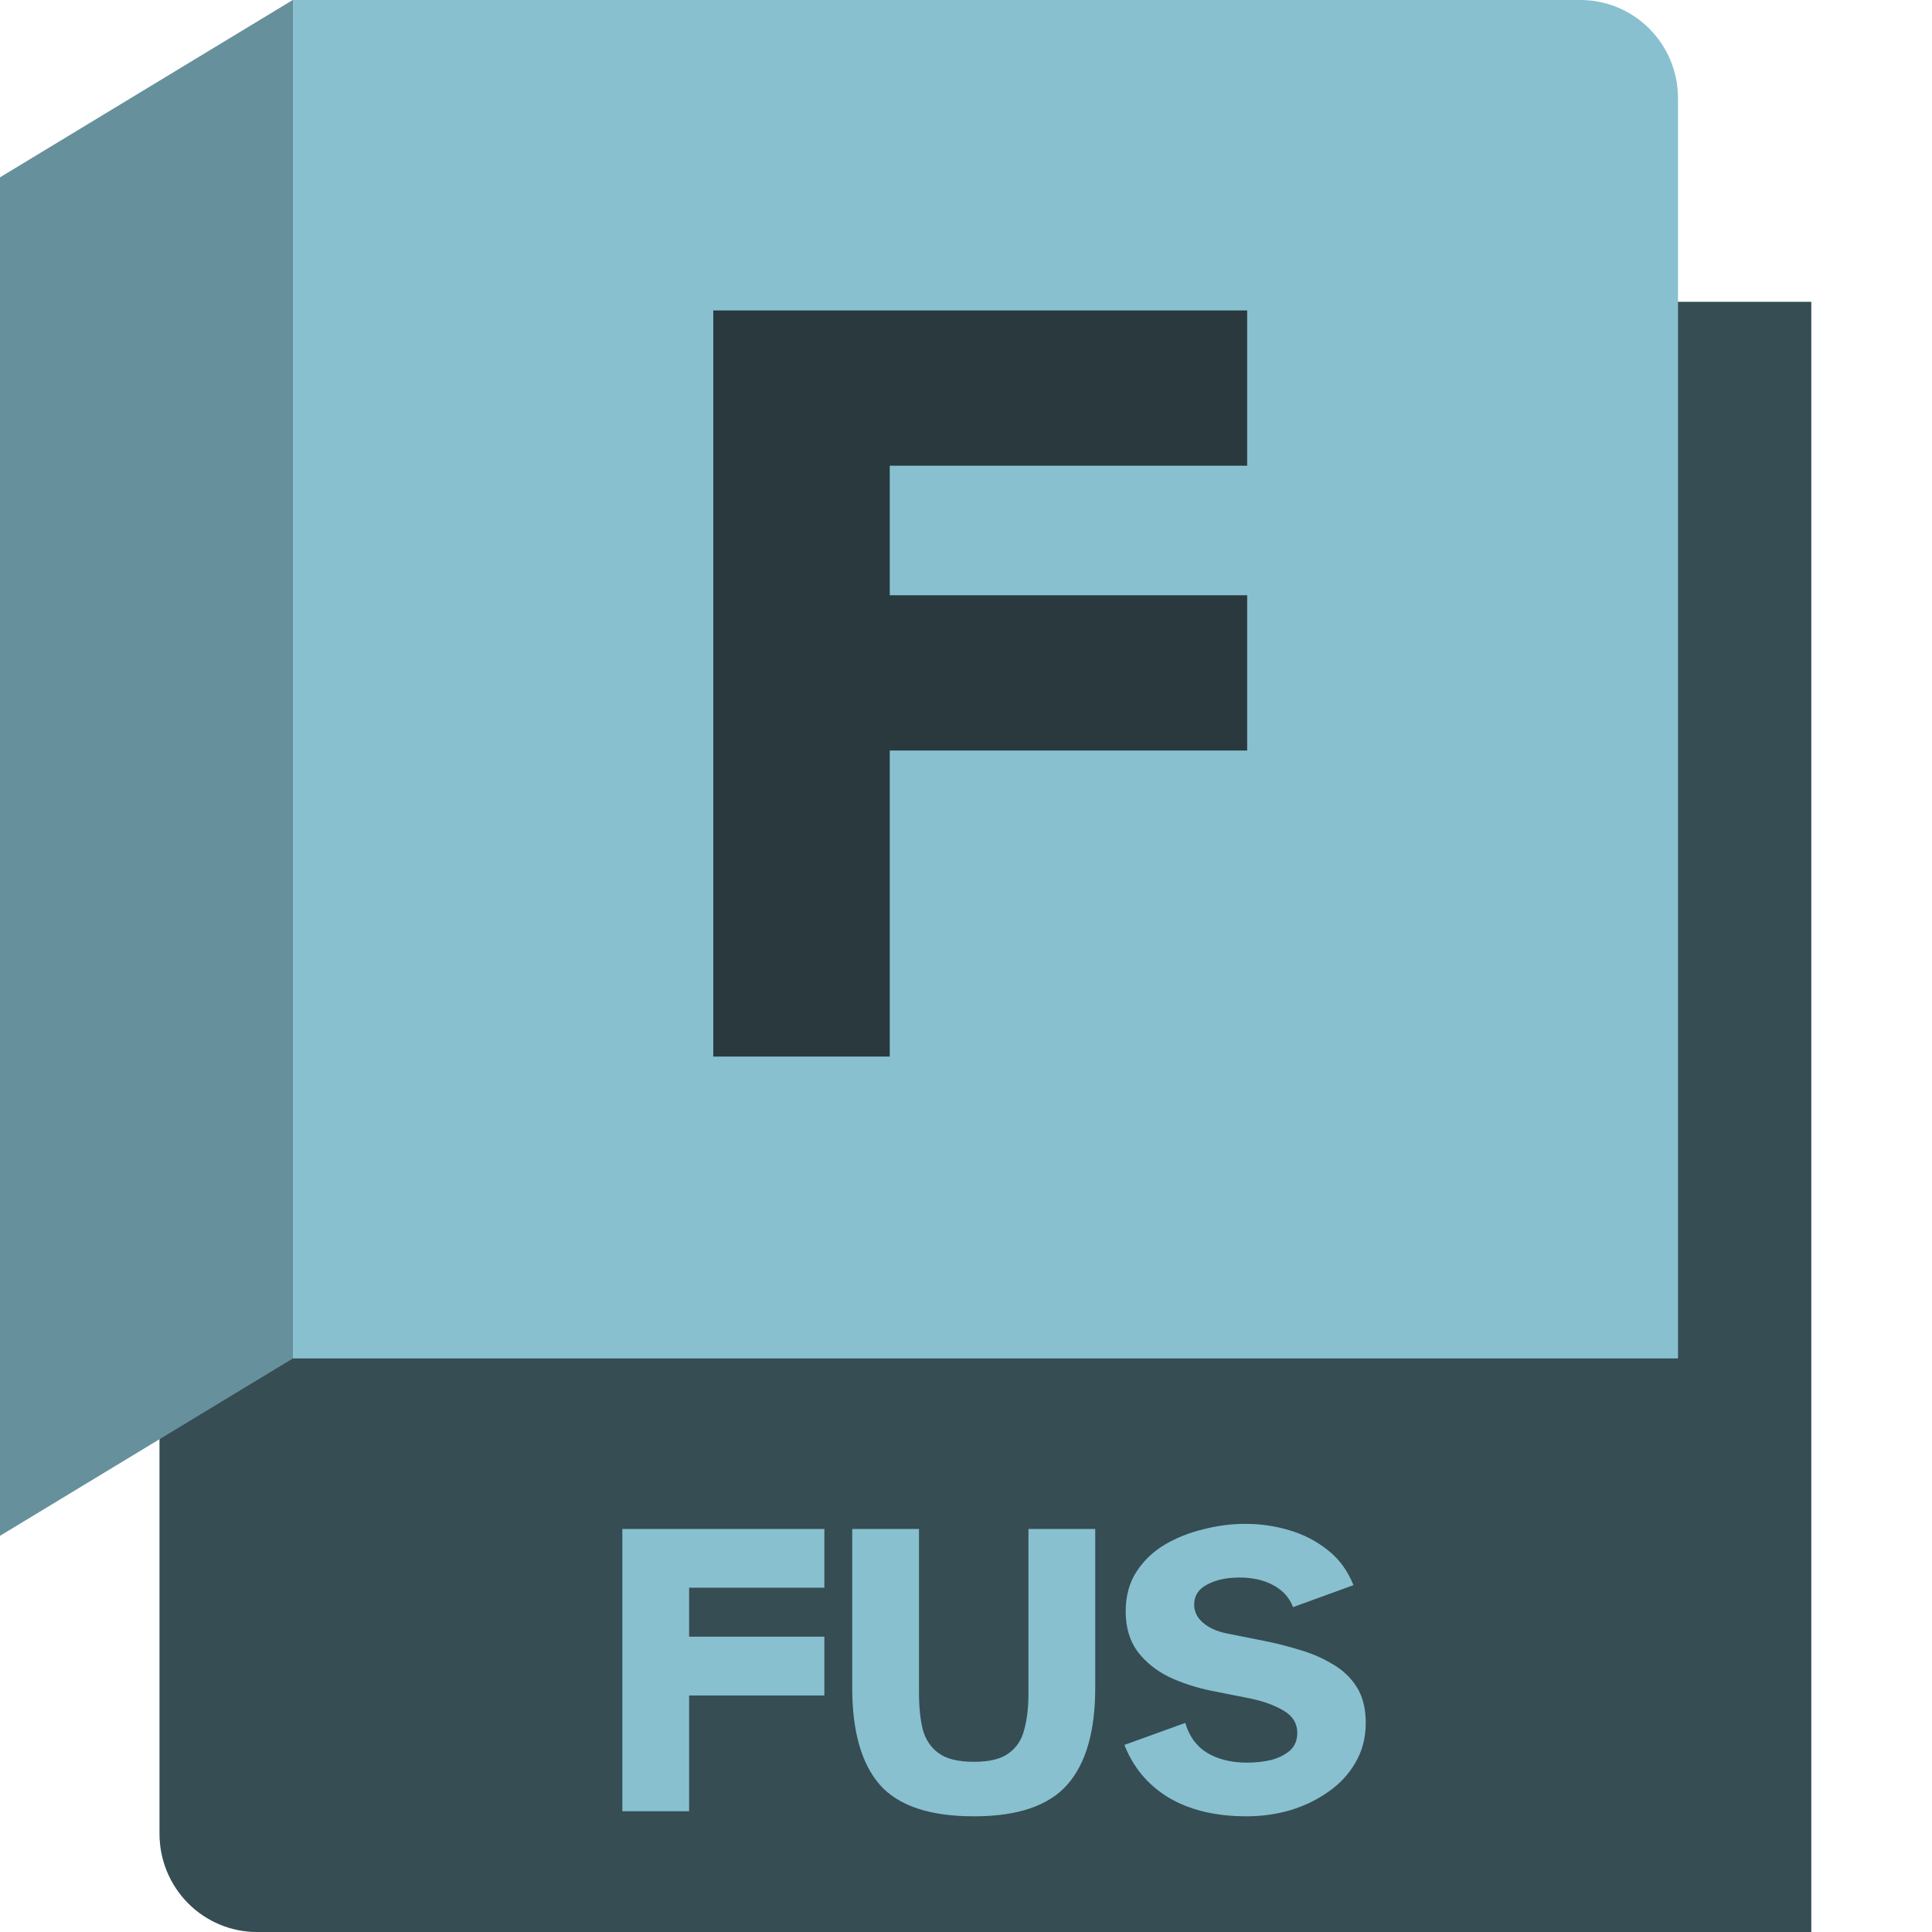 <svg width="64" height="64" viewBox="0 0 64 64" fill="none" xmlns="http://www.w3.org/2000/svg">
<path d="M9.699 0.009L55.088 10H60V64H8.518C7.661 64 6.838 63.658 6.232 63.048C5.626 62.439 5.285 61.612 5.285 60.75V47.143L9.604 0.151L9.699 0.009Z" fill="#88C0D0"/>
<path d="M9.699 0.009L55.088 10H60V64H8.518C7.661 64 6.838 63.658 6.232 63.048C5.626 62.439 5.285 61.612 5.285 60.75V47.143L9.604 0.151L9.699 0.009Z" fill="black" fill-opacity="0.6"/>
<path d="M9.699 0H52.352C53.21 0 54.032 0.342 54.639 0.952C55.245 1.561 55.586 2.388 55.586 3.25V45H9.699V0Z" fill="#88C0D0"/>
<path d="M0 50.875L9.699 45V0L0 5.875V50.875Z" fill="#88C0D0"/>
<path d="M0 50.875L9.699 45V0L0 5.875V50.875Z" fill="black" fill-opacity="0.25"/>
<path d="M23.628 35V10.284H41.314V15.427H29.474V19.719H41.314V24.862H29.474V35H23.628Z" fill="black" fill-opacity="0.7"/>
<path d="M20.616 60V50.648H27.308V52.594H22.828V54.218H27.308V56.164H22.828V60H20.616ZM32.263 60.168C30.798 60.168 29.757 59.818 29.141 59.118C28.535 58.418 28.231 57.349 28.231 55.912V50.648H30.443V56.094C30.443 56.551 30.485 56.953 30.569 57.298C30.663 57.634 30.84 57.895 31.101 58.082C31.363 58.269 31.75 58.362 32.263 58.362C32.777 58.362 33.159 58.269 33.411 58.082C33.673 57.895 33.845 57.634 33.929 57.298C34.023 56.953 34.069 56.551 34.069 56.094V50.648H36.281V55.912C36.281 57.349 35.973 58.418 35.357 59.118C34.741 59.818 33.71 60.168 32.263 60.168ZM41.294 60.168C40.277 60.168 39.418 59.963 38.718 59.552C38.028 59.132 37.538 58.549 37.248 57.802L39.264 57.074C39.395 57.522 39.638 57.853 39.992 58.068C40.356 58.283 40.795 58.39 41.308 58.39C41.579 58.39 41.84 58.362 42.092 58.306C42.344 58.241 42.554 58.138 42.722 57.998C42.89 57.849 42.974 57.653 42.974 57.41C42.974 57.083 42.816 56.831 42.498 56.654C42.181 56.467 41.77 56.327 41.266 56.234L40.132 56.01C39.628 55.907 39.157 55.753 38.718 55.548C38.289 55.333 37.944 55.053 37.682 54.708C37.421 54.353 37.29 53.91 37.29 53.378C37.29 52.874 37.407 52.44 37.64 52.076C37.874 51.712 38.182 51.413 38.564 51.18C38.956 50.947 39.386 50.774 39.852 50.662C40.319 50.541 40.786 50.48 41.252 50.48C41.756 50.48 42.242 50.55 42.708 50.69C43.184 50.83 43.609 51.049 43.982 51.348C44.356 51.637 44.64 52.025 44.836 52.51L42.834 53.238C42.713 52.921 42.494 52.678 42.176 52.51C41.868 52.342 41.495 52.258 41.056 52.258C40.627 52.258 40.268 52.337 39.978 52.496C39.698 52.645 39.558 52.865 39.558 53.154C39.558 53.387 39.656 53.588 39.852 53.756C40.048 53.924 40.305 54.041 40.622 54.106L41.882 54.358C42.265 54.433 42.652 54.531 43.044 54.652C43.436 54.764 43.796 54.918 44.122 55.114C44.458 55.301 44.729 55.553 44.934 55.87C45.14 56.187 45.242 56.589 45.242 57.074C45.242 57.569 45.126 58.012 44.892 58.404C44.668 58.787 44.365 59.109 43.982 59.37C43.609 59.631 43.189 59.832 42.722 59.972C42.256 60.103 41.78 60.168 41.294 60.168Z" fill="#88C0D0"/>
</svg>
